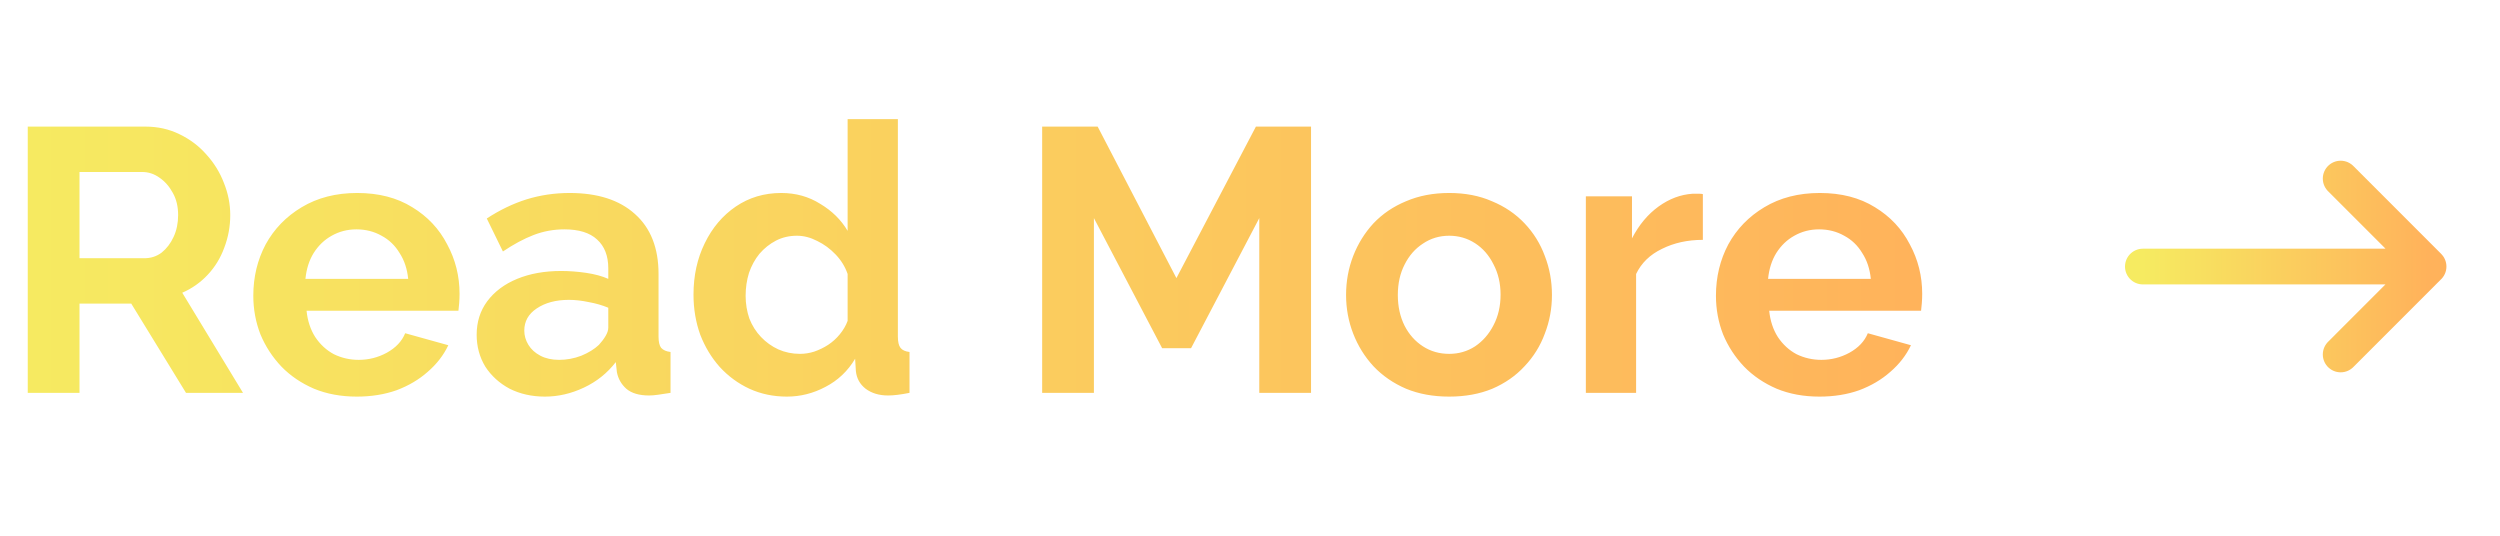 <svg width="140" height="30" viewBox="0 0 140 30" fill="none" xmlns="http://www.w3.org/2000/svg">
<path d="M1.554 22V7.09H8.148C8.834 7.09 9.464 7.23 10.038 7.51C10.626 7.79 11.13 8.168 11.55 8.644C11.984 9.12 12.313 9.652 12.537 10.24C12.775 10.828 12.894 11.43 12.894 12.046C12.894 12.676 12.782 13.285 12.558 13.873C12.348 14.447 12.04 14.951 11.634 15.385C11.228 15.819 10.752 16.155 10.206 16.393L13.608 22H10.416L7.35 17.002H4.452V22H1.554ZM4.452 14.461H8.085C8.449 14.461 8.771 14.356 9.051 14.146C9.331 13.922 9.555 13.628 9.723 13.264C9.891 12.9 9.975 12.494 9.975 12.046C9.975 11.57 9.877 11.157 9.681 10.807C9.485 10.443 9.233 10.156 8.925 9.946C8.631 9.736 8.309 9.631 7.959 9.631H4.452V14.461ZM19.981 22.21C19.099 22.21 18.301 22.063 17.587 21.769C16.873 21.461 16.264 21.048 15.76 20.53C15.256 19.998 14.864 19.396 14.584 18.724C14.318 18.038 14.185 17.317 14.185 16.561C14.185 15.511 14.416 14.552 14.878 13.684C15.354 12.816 16.026 12.123 16.894 11.605C17.776 11.073 18.812 10.807 20.002 10.807C21.206 10.807 22.235 11.073 23.089 11.605C23.943 12.123 24.594 12.816 25.042 13.684C25.504 14.538 25.735 15.462 25.735 16.456C25.735 16.624 25.728 16.799 25.714 16.981C25.7 17.149 25.686 17.289 25.672 17.401H17.167C17.223 17.961 17.384 18.451 17.65 18.871C17.93 19.291 18.28 19.613 18.7 19.837C19.134 20.047 19.596 20.152 20.086 20.152C20.646 20.152 21.171 20.019 21.661 19.753C22.165 19.473 22.508 19.109 22.69 18.661L25.105 19.333C24.839 19.893 24.454 20.39 23.95 20.824C23.46 21.258 22.879 21.601 22.207 21.853C21.535 22.091 20.793 22.21 19.981 22.21ZM17.104 15.616H22.858C22.802 15.056 22.641 14.573 22.375 14.167C22.123 13.747 21.787 13.425 21.367 13.201C20.947 12.963 20.478 12.844 19.96 12.844C19.456 12.844 18.994 12.963 18.574 13.201C18.168 13.425 17.832 13.747 17.566 14.167C17.314 14.573 17.16 15.056 17.104 15.616ZM26.693 18.745C26.693 18.031 26.889 17.408 27.281 16.876C27.687 16.33 28.247 15.91 28.961 15.616C29.675 15.322 30.494 15.175 31.418 15.175C31.88 15.175 32.349 15.21 32.825 15.28C33.301 15.35 33.714 15.462 34.064 15.616V15.028C34.064 14.328 33.854 13.789 33.434 13.411C33.028 13.033 32.419 12.844 31.607 12.844C31.005 12.844 30.431 12.949 29.885 13.159C29.339 13.369 28.765 13.677 28.163 14.083L27.26 12.235C27.988 11.759 28.73 11.402 29.486 11.164C30.256 10.926 31.061 10.807 31.901 10.807C33.469 10.807 34.687 11.199 35.555 11.983C36.437 12.767 36.878 13.887 36.878 15.343V18.85C36.878 19.144 36.927 19.354 37.025 19.48C37.137 19.606 37.312 19.683 37.55 19.711V22C37.298 22.042 37.067 22.077 36.857 22.105C36.661 22.133 36.493 22.147 36.353 22.147C35.793 22.147 35.366 22.021 35.072 21.769C34.792 21.517 34.617 21.209 34.547 20.845L34.484 20.278C34.008 20.894 33.413 21.37 32.699 21.706C31.985 22.042 31.257 22.21 30.515 22.21C29.787 22.21 29.129 22.063 28.541 21.769C27.967 21.461 27.512 21.048 27.176 20.53C26.854 19.998 26.693 19.403 26.693 18.745ZM33.539 19.312C33.693 19.144 33.819 18.976 33.917 18.808C34.015 18.64 34.064 18.486 34.064 18.346V17.233C33.728 17.093 33.364 16.988 32.972 16.918C32.58 16.834 32.209 16.792 31.859 16.792C31.131 16.792 30.529 16.953 30.053 17.275C29.591 17.583 29.36 17.996 29.36 18.514C29.36 18.794 29.437 19.06 29.591 19.312C29.745 19.564 29.969 19.767 30.263 19.921C30.557 20.075 30.907 20.152 31.313 20.152C31.733 20.152 32.146 20.075 32.552 19.921C32.958 19.753 33.287 19.55 33.539 19.312ZM38.836 16.498C38.836 15.434 39.046 14.475 39.466 13.621C39.886 12.753 40.467 12.067 41.209 11.563C41.951 11.059 42.798 10.807 43.75 10.807C44.562 10.807 45.29 11.01 45.934 11.416C46.592 11.808 47.103 12.312 47.467 12.928V6.67H50.281V18.85C50.281 19.144 50.33 19.354 50.428 19.48C50.526 19.606 50.694 19.683 50.932 19.711V22C50.442 22.098 50.043 22.147 49.735 22.147C49.231 22.147 48.811 22.021 48.475 21.769C48.153 21.517 47.971 21.188 47.929 20.782L47.887 20.089C47.481 20.775 46.928 21.3 46.228 21.664C45.542 22.028 44.821 22.21 44.065 22.21C43.309 22.21 42.609 22.063 41.965 21.769C41.335 21.475 40.782 21.069 40.306 20.551C39.844 20.033 39.48 19.431 39.214 18.745C38.962 18.045 38.836 17.296 38.836 16.498ZM47.467 17.968V15.343C47.327 14.937 47.103 14.573 46.795 14.251C46.487 13.929 46.144 13.677 45.766 13.495C45.388 13.299 45.01 13.201 44.632 13.201C44.198 13.201 43.806 13.292 43.456 13.474C43.106 13.656 42.798 13.901 42.532 14.209C42.28 14.517 42.084 14.874 41.944 15.28C41.818 15.686 41.755 16.113 41.755 16.561C41.755 17.009 41.825 17.436 41.965 17.842C42.119 18.234 42.336 18.577 42.616 18.871C42.896 19.165 43.218 19.396 43.582 19.564C43.96 19.732 44.366 19.816 44.8 19.816C45.066 19.816 45.332 19.774 45.598 19.69C45.878 19.592 46.137 19.466 46.375 19.312C46.627 19.144 46.844 18.948 47.026 18.724C47.222 18.486 47.369 18.234 47.467 17.968ZM70.52 22V12.214L66.698 19.501H65.081L61.259 12.214V22H58.361V7.09H61.469L65.879 15.574L70.331 7.09H73.418V22H70.52ZM81.155 22.21C80.259 22.21 79.454 22.063 78.74 21.769C78.026 21.461 77.417 21.041 76.913 20.509C76.423 19.977 76.045 19.368 75.779 18.682C75.513 17.996 75.38 17.275 75.38 16.519C75.38 15.749 75.513 15.021 75.779 14.335C76.045 13.649 76.423 13.04 76.913 12.508C77.417 11.976 78.026 11.563 78.74 11.269C79.454 10.961 80.259 10.807 81.155 10.807C82.051 10.807 82.849 10.961 83.549 11.269C84.263 11.563 84.872 11.976 85.376 12.508C85.88 13.04 86.258 13.649 86.51 14.335C86.776 15.021 86.909 15.749 86.909 16.519C86.909 17.275 86.776 17.996 86.51 18.682C86.258 19.368 85.88 19.977 85.376 20.509C84.886 21.041 84.284 21.461 83.57 21.769C82.856 22.063 82.051 22.21 81.155 22.21ZM78.278 16.519C78.278 17.163 78.404 17.737 78.656 18.241C78.908 18.731 79.251 19.116 79.685 19.396C80.119 19.676 80.609 19.816 81.155 19.816C81.687 19.816 82.17 19.676 82.604 19.396C83.038 19.102 83.381 18.71 83.633 18.22C83.899 17.716 84.032 17.142 84.032 16.498C84.032 15.868 83.899 15.301 83.633 14.797C83.381 14.293 83.038 13.901 82.604 13.621C82.17 13.341 81.687 13.201 81.155 13.201C80.609 13.201 80.119 13.348 79.685 13.642C79.251 13.922 78.908 14.314 78.656 14.818C78.404 15.308 78.278 15.875 78.278 16.519ZM95.36 13.432C94.506 13.432 93.743 13.6 93.071 13.936C92.399 14.258 91.916 14.727 91.622 15.343V22H88.808V10.996H91.391V13.348C91.783 12.592 92.28 11.997 92.882 11.563C93.484 11.129 94.121 10.891 94.793 10.849C94.947 10.849 95.066 10.849 95.15 10.849C95.234 10.849 95.304 10.856 95.36 10.87V13.432ZM101.889 22.21C101.007 22.21 100.209 22.063 99.495 21.769C98.781 21.461 98.172 21.048 97.668 20.53C97.164 19.998 96.772 19.396 96.492 18.724C96.226 18.038 96.093 17.317 96.093 16.561C96.093 15.511 96.324 14.552 96.786 13.684C97.262 12.816 97.934 12.123 98.802 11.605C99.684 11.073 100.72 10.807 101.91 10.807C103.114 10.807 104.143 11.073 104.997 11.605C105.851 12.123 106.502 12.816 106.95 13.684C107.412 14.538 107.643 15.462 107.643 16.456C107.643 16.624 107.636 16.799 107.622 16.981C107.608 17.149 107.594 17.289 107.58 17.401H99.075C99.131 17.961 99.292 18.451 99.558 18.871C99.838 19.291 100.188 19.613 100.608 19.837C101.042 20.047 101.504 20.152 101.994 20.152C102.554 20.152 103.079 20.019 103.569 19.753C104.073 19.473 104.416 19.109 104.598 18.661L107.013 19.333C106.747 19.893 106.362 20.39 105.858 20.824C105.368 21.258 104.787 21.601 104.115 21.853C103.443 22.091 102.701 22.21 101.889 22.21ZM99.012 15.616H104.766C104.71 15.056 104.549 14.573 104.283 14.167C104.031 13.747 103.695 13.425 103.275 13.201C102.855 12.963 102.386 12.844 101.868 12.844C101.364 12.844 100.902 12.963 100.482 13.201C100.076 13.425 99.74 13.747 99.474 14.167C99.222 14.573 99.068 15.056 99.012 15.616Z" fill="url(#paint0_linear_1_6331)"/>
<path d="M131.077 10L136 14.925L131.077 19.85M120 14.927H136" stroke="url(#paint1_linear_1_6331)" stroke-width="2" stroke-linecap="round" stroke-linejoin="round"/>
<defs>
<linearGradient id="paint0_linear_1_6331" x1="4.06057e-07" y1="15" x2="109" y2="15" gradientUnits="userSpaceOnUse">
<stop stop-color="#F6EB61"/>
<stop offset="1" stop-color="#FFB25B"/>
</linearGradient>
<linearGradient id="paint1_linear_1_6331" x1="120" y1="14.925" x2="136" y2="14.925" gradientUnits="userSpaceOnUse">
<stop stop-color="#F6EB61"/>
<stop offset="1" stop-color="#FFB25B"/>
</linearGradient>
</defs>
</svg>
